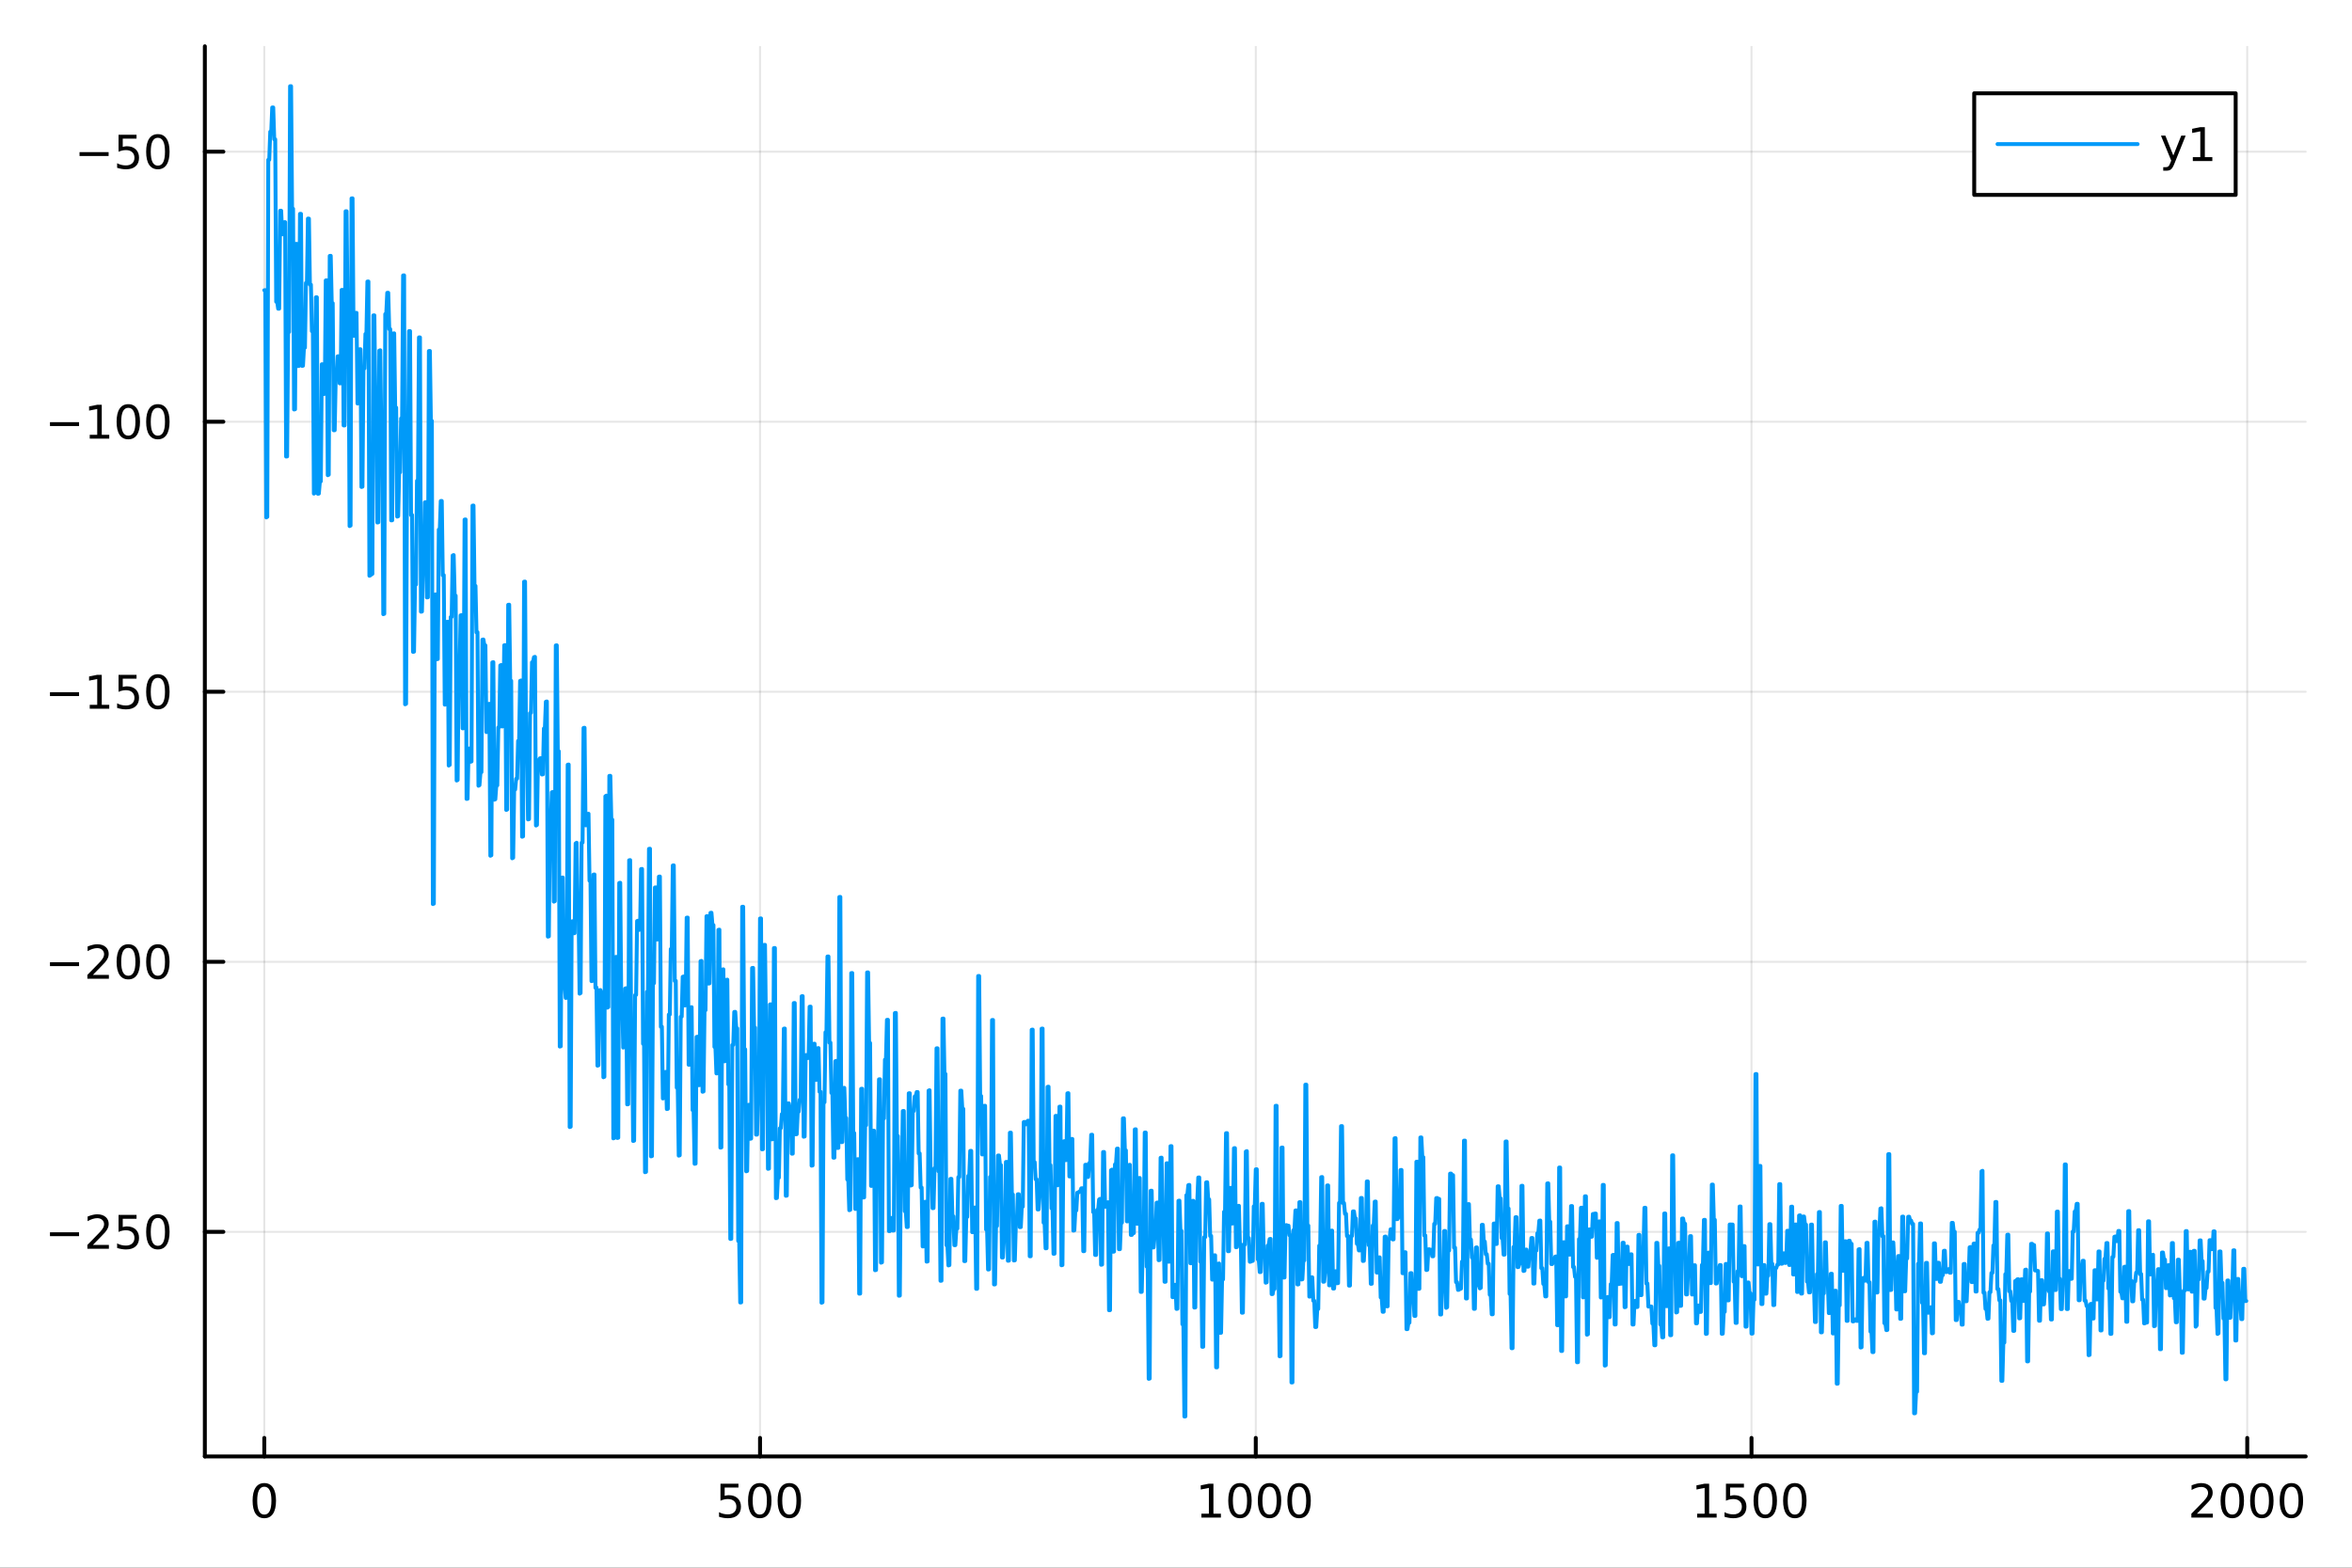 <?xml version="1.0" encoding="utf-8"?>
<svg xmlns="http://www.w3.org/2000/svg" xmlns:xlink="http://www.w3.org/1999/xlink" width="600" height="400" viewBox="0 0 2400 1600">
<rect x="0" y="0" width="2400" height="1600" fill="#333333" stroke="none"/>
<defs>
  <clipPath id="clip350">
    <rect x="0" y="0" width="2400" height="1600"/>
  </clipPath>
</defs>
<path clip-path="url(#clip350)" d="M0 1600 L2400 1600 L2400 0 L0 0  Z" fill="#ffffff" fill-rule="evenodd" fill-opacity="1"/>
<defs>
  <clipPath id="clip351">
    <rect x="480" y="0" width="1681" height="1600"/>
  </clipPath>
</defs>
<path clip-path="url(#clip350)" d="M209.029 1486.45 L2352.76 1486.45 L2352.76 47.244 L209.029 47.244  Z" fill="#ffffff" fill-rule="evenodd" fill-opacity="1"/>
<defs>
  <clipPath id="clip352">
    <rect x="209" y="47" width="2145" height="1440"/>
  </clipPath>
</defs>
<polyline clip-path="url(#clip352)" style="stroke:#000000; stroke-linecap:round; stroke-linejoin:round; stroke-width:2; stroke-opacity:0.1; fill:none" points="269.7,1486.45 269.7,47.244 "/>
<polyline clip-path="url(#clip352)" style="stroke:#000000; stroke-linecap:round; stroke-linejoin:round; stroke-width:2; stroke-opacity:0.1; fill:none" points="775.549,1486.45 775.549,47.244 "/>
<polyline clip-path="url(#clip352)" style="stroke:#000000; stroke-linecap:round; stroke-linejoin:round; stroke-width:2; stroke-opacity:0.1; fill:none" points="1281.4,1486.45 1281.4,47.244 "/>
<polyline clip-path="url(#clip352)" style="stroke:#000000; stroke-linecap:round; stroke-linejoin:round; stroke-width:2; stroke-opacity:0.1; fill:none" points="1787.25,1486.45 1787.25,47.244 "/>
<polyline clip-path="url(#clip352)" style="stroke:#000000; stroke-linecap:round; stroke-linejoin:round; stroke-width:2; stroke-opacity:0.1; fill:none" points="2293.1,1486.45 2293.1,47.244 "/>
<polyline clip-path="url(#clip350)" style="stroke:#000000; stroke-linecap:round; stroke-linejoin:round; stroke-width:4; stroke-opacity:1; fill:none" points="209.029,1486.45 2352.76,1486.45 "/>
<polyline clip-path="url(#clip350)" style="stroke:#000000; stroke-linecap:round; stroke-linejoin:round; stroke-width:4; stroke-opacity:1; fill:none" points="269.7,1486.45 269.7,1467.55 "/>
<polyline clip-path="url(#clip350)" style="stroke:#000000; stroke-linecap:round; stroke-linejoin:round; stroke-width:4; stroke-opacity:1; fill:none" points="775.549,1486.45 775.549,1467.55 "/>
<polyline clip-path="url(#clip350)" style="stroke:#000000; stroke-linecap:round; stroke-linejoin:round; stroke-width:4; stroke-opacity:1; fill:none" points="1281.4,1486.45 1281.4,1467.55 "/>
<polyline clip-path="url(#clip350)" style="stroke:#000000; stroke-linecap:round; stroke-linejoin:round; stroke-width:4; stroke-opacity:1; fill:none" points="1787.25,1486.45 1787.25,1467.55 "/>
<polyline clip-path="url(#clip350)" style="stroke:#000000; stroke-linecap:round; stroke-linejoin:round; stroke-width:4; stroke-opacity:1; fill:none" points="2293.1,1486.45 2293.1,1467.55 "/>
<path clip-path="url(#clip350)" d="M269.7 1517.37 Q266.089 1517.37 264.26 1520.93 Q262.455 1524.47 262.455 1531.6 Q262.455 1538.71 264.26 1542.27 Q266.089 1545.82 269.7 1545.82 Q273.334 1545.82 275.14 1542.27 Q276.969 1538.71 276.969 1531.6 Q276.969 1524.47 275.14 1520.93 Q273.334 1517.37 269.7 1517.37 M269.7 1513.66 Q275.51 1513.66 278.566 1518.27 Q281.644 1522.85 281.644 1531.6 Q281.644 1540.33 278.566 1544.94 Q275.51 1549.52 269.7 1549.52 Q263.89 1549.52 260.811 1544.94 Q257.756 1540.33 257.756 1531.6 Q257.756 1522.85 260.811 1518.27 Q263.89 1513.66 269.7 1513.66 Z" fill="#000000" fill-rule="nonzero" fill-opacity="1" /><path clip-path="url(#clip350)" d="M735.167 1514.29 L753.524 1514.29 L753.524 1518.22 L739.45 1518.22 L739.45 1526.7 Q740.468 1526.35 741.487 1526.19 Q742.505 1526 743.524 1526 Q749.311 1526 752.69 1529.17 Q756.07 1532.34 756.07 1537.76 Q756.07 1543.34 752.598 1546.44 Q749.126 1549.52 742.806 1549.52 Q740.63 1549.52 738.362 1549.15 Q736.116 1548.78 733.709 1548.04 L733.709 1543.34 Q735.792 1544.47 738.015 1545.03 Q740.237 1545.58 742.714 1545.58 Q746.718 1545.58 749.056 1543.48 Q751.394 1541.37 751.394 1537.76 Q751.394 1534.15 749.056 1532.04 Q746.718 1529.94 742.714 1529.94 Q740.839 1529.94 738.964 1530.35 Q737.112 1530.77 735.167 1531.65 L735.167 1514.29 Z" fill="#000000" fill-rule="nonzero" fill-opacity="1" /><path clip-path="url(#clip350)" d="M775.283 1517.37 Q771.672 1517.37 769.843 1520.93 Q768.038 1524.47 768.038 1531.6 Q768.038 1538.71 769.843 1542.27 Q771.672 1545.82 775.283 1545.82 Q778.917 1545.82 780.723 1542.27 Q782.551 1538.71 782.551 1531.6 Q782.551 1524.47 780.723 1520.93 Q778.917 1517.37 775.283 1517.37 M775.283 1513.66 Q781.093 1513.66 784.149 1518.27 Q787.227 1522.85 787.227 1531.6 Q787.227 1540.33 784.149 1544.94 Q781.093 1549.52 775.283 1549.52 Q769.473 1549.52 766.394 1544.94 Q763.338 1540.33 763.338 1531.6 Q763.338 1522.85 766.394 1518.27 Q769.473 1513.66 775.283 1513.66 Z" fill="#000000" fill-rule="nonzero" fill-opacity="1" /><path clip-path="url(#clip350)" d="M805.445 1517.37 Q801.834 1517.37 800.005 1520.93 Q798.199 1524.47 798.199 1531.6 Q798.199 1538.71 800.005 1542.27 Q801.834 1545.82 805.445 1545.82 Q809.079 1545.82 810.885 1542.27 Q812.713 1538.71 812.713 1531.6 Q812.713 1524.47 810.885 1520.93 Q809.079 1517.37 805.445 1517.37 M805.445 1513.66 Q811.255 1513.66 814.31 1518.27 Q817.389 1522.85 817.389 1531.6 Q817.389 1540.33 814.31 1544.94 Q811.255 1549.52 805.445 1549.52 Q799.635 1549.52 796.556 1544.94 Q793.5 1540.33 793.5 1531.6 Q793.5 1522.85 796.556 1518.27 Q799.635 1513.66 805.445 1513.66 Z" fill="#000000" fill-rule="nonzero" fill-opacity="1" /><path clip-path="url(#clip350)" d="M1225.92 1544.91 L1233.56 1544.91 L1233.56 1518.55 L1225.25 1520.21 L1225.25 1515.95 L1233.52 1514.29 L1238.19 1514.29 L1238.19 1544.91 L1245.83 1544.91 L1245.83 1548.85 L1225.92 1548.85 L1225.92 1544.91 Z" fill="#000000" fill-rule="nonzero" fill-opacity="1" /><path clip-path="url(#clip350)" d="M1265.28 1517.37 Q1261.66 1517.37 1259.84 1520.93 Q1258.03 1524.47 1258.03 1531.6 Q1258.03 1538.71 1259.84 1542.27 Q1261.66 1545.82 1265.28 1545.82 Q1268.91 1545.82 1270.72 1542.27 Q1272.54 1538.71 1272.54 1531.6 Q1272.54 1524.47 1270.72 1520.93 Q1268.91 1517.37 1265.28 1517.37 M1265.28 1513.66 Q1271.09 1513.66 1274.14 1518.27 Q1277.22 1522.85 1277.22 1531.6 Q1277.22 1540.33 1274.14 1544.94 Q1271.09 1549.52 1265.28 1549.52 Q1259.47 1549.52 1256.39 1544.94 Q1253.33 1540.33 1253.33 1531.6 Q1253.33 1522.85 1256.39 1518.27 Q1259.47 1513.66 1265.28 1513.66 Z" fill="#000000" fill-rule="nonzero" fill-opacity="1" /><path clip-path="url(#clip350)" d="M1295.44 1517.37 Q1291.83 1517.37 1290 1520.93 Q1288.19 1524.47 1288.19 1531.6 Q1288.19 1538.71 1290 1542.27 Q1291.83 1545.82 1295.44 1545.82 Q1299.07 1545.82 1300.88 1542.27 Q1302.71 1538.71 1302.71 1531.6 Q1302.71 1524.47 1300.88 1520.93 Q1299.07 1517.37 1295.44 1517.37 M1295.44 1513.66 Q1301.25 1513.66 1304.3 1518.27 Q1307.38 1522.85 1307.38 1531.6 Q1307.38 1540.33 1304.3 1544.94 Q1301.25 1549.52 1295.44 1549.52 Q1289.63 1549.52 1286.55 1544.94 Q1283.49 1540.33 1283.49 1531.6 Q1283.49 1522.85 1286.55 1518.27 Q1289.63 1513.66 1295.44 1513.66 Z" fill="#000000" fill-rule="nonzero" fill-opacity="1" /><path clip-path="url(#clip350)" d="M1325.6 1517.37 Q1321.99 1517.37 1320.16 1520.93 Q1318.35 1524.47 1318.35 1531.6 Q1318.35 1538.71 1320.16 1542.27 Q1321.99 1545.82 1325.6 1545.82 Q1329.23 1545.82 1331.04 1542.27 Q1332.87 1538.71 1332.87 1531.6 Q1332.87 1524.47 1331.04 1520.93 Q1329.23 1517.37 1325.6 1517.37 M1325.6 1513.66 Q1331.41 1513.66 1334.46 1518.27 Q1337.54 1522.85 1337.54 1531.6 Q1337.54 1540.33 1334.46 1544.94 Q1331.41 1549.52 1325.6 1549.52 Q1319.79 1549.52 1316.71 1544.94 Q1313.65 1540.33 1313.65 1531.6 Q1313.65 1522.85 1316.71 1518.27 Q1319.79 1513.66 1325.6 1513.66 Z" fill="#000000" fill-rule="nonzero" fill-opacity="1" /><path clip-path="url(#clip350)" d="M1731.77 1544.91 L1739.41 1544.91 L1739.41 1518.55 L1731.1 1520.21 L1731.1 1515.95 L1739.37 1514.29 L1744.04 1514.29 L1744.04 1544.91 L1751.68 1544.91 L1751.68 1548.85 L1731.77 1548.85 L1731.77 1544.91 Z" fill="#000000" fill-rule="nonzero" fill-opacity="1" /><path clip-path="url(#clip350)" d="M1761.17 1514.29 L1779.53 1514.29 L1779.53 1518.22 L1765.45 1518.22 L1765.45 1526.7 Q1766.47 1526.35 1767.49 1526.19 Q1768.51 1526 1769.53 1526 Q1775.31 1526 1778.69 1529.17 Q1782.07 1532.34 1782.07 1537.76 Q1782.07 1543.34 1778.6 1546.44 Q1775.13 1549.52 1768.81 1549.52 Q1766.63 1549.52 1764.37 1549.15 Q1762.12 1548.78 1759.71 1548.04 L1759.71 1543.34 Q1761.8 1544.47 1764.02 1545.03 Q1766.24 1545.58 1768.72 1545.58 Q1772.72 1545.58 1775.06 1543.48 Q1777.4 1541.37 1777.4 1537.76 Q1777.4 1534.15 1775.06 1532.04 Q1772.72 1529.94 1768.72 1529.94 Q1766.84 1529.94 1764.97 1530.35 Q1763.12 1530.77 1761.17 1531.65 L1761.17 1514.29 Z" fill="#000000" fill-rule="nonzero" fill-opacity="1" /><path clip-path="url(#clip350)" d="M1801.29 1517.37 Q1797.68 1517.37 1795.85 1520.93 Q1794.04 1524.47 1794.04 1531.6 Q1794.04 1538.71 1795.85 1542.27 Q1797.68 1545.82 1801.29 1545.82 Q1804.92 1545.82 1806.73 1542.27 Q1808.55 1538.71 1808.55 1531.6 Q1808.55 1524.47 1806.73 1520.93 Q1804.92 1517.37 1801.29 1517.37 M1801.29 1513.66 Q1807.1 1513.66 1810.15 1518.27 Q1813.23 1522.85 1813.23 1531.6 Q1813.23 1540.33 1810.15 1544.94 Q1807.1 1549.52 1801.29 1549.52 Q1795.48 1549.52 1792.4 1544.94 Q1789.34 1540.33 1789.34 1531.6 Q1789.34 1522.85 1792.4 1518.27 Q1795.48 1513.66 1801.29 1513.66 Z" fill="#000000" fill-rule="nonzero" fill-opacity="1" /><path clip-path="url(#clip350)" d="M1831.45 1517.37 Q1827.84 1517.37 1826.01 1520.93 Q1824.2 1524.47 1824.2 1531.6 Q1824.2 1538.71 1826.01 1542.27 Q1827.84 1545.82 1831.45 1545.82 Q1835.08 1545.82 1836.89 1542.27 Q1838.72 1538.71 1838.72 1531.6 Q1838.72 1524.47 1836.89 1520.93 Q1835.08 1517.37 1831.45 1517.37 M1831.45 1513.66 Q1837.26 1513.66 1840.31 1518.27 Q1843.39 1522.85 1843.39 1531.6 Q1843.39 1540.33 1840.31 1544.94 Q1837.26 1549.52 1831.45 1549.52 Q1825.64 1549.52 1822.56 1544.94 Q1819.5 1540.33 1819.5 1531.6 Q1819.5 1522.85 1822.56 1518.27 Q1825.64 1513.66 1831.45 1513.66 Z" fill="#000000" fill-rule="nonzero" fill-opacity="1" /><path clip-path="url(#clip350)" d="M2241.71 1544.91 L2258.03 1544.91 L2258.03 1548.85 L2236.08 1548.85 L2236.08 1544.91 Q2238.74 1542.16 2243.33 1537.53 Q2247.93 1532.88 2249.11 1531.53 Q2251.36 1529.01 2252.24 1527.27 Q2253.14 1525.51 2253.14 1523.82 Q2253.14 1521.07 2251.2 1519.33 Q2249.28 1517.6 2246.18 1517.6 Q2243.98 1517.6 2241.52 1518.36 Q2239.09 1519.13 2236.31 1520.68 L2236.31 1515.95 Q2239.14 1514.82 2241.59 1514.24 Q2244.05 1513.66 2246.08 1513.66 Q2251.45 1513.66 2254.65 1516.35 Q2257.84 1519.03 2257.84 1523.52 Q2257.84 1525.65 2257.03 1527.57 Q2256.24 1529.47 2254.14 1532.07 Q2253.56 1532.74 2250.46 1535.95 Q2247.36 1539.15 2241.71 1544.91 Z" fill="#000000" fill-rule="nonzero" fill-opacity="1" /><path clip-path="url(#clip350)" d="M2277.84 1517.37 Q2274.23 1517.37 2272.4 1520.93 Q2270.6 1524.47 2270.6 1531.6 Q2270.6 1538.71 2272.4 1542.27 Q2274.23 1545.82 2277.84 1545.82 Q2281.48 1545.82 2283.28 1542.27 Q2285.11 1538.71 2285.11 1531.6 Q2285.11 1524.47 2283.28 1520.93 Q2281.48 1517.37 2277.84 1517.37 M2277.84 1513.66 Q2283.65 1513.66 2286.71 1518.27 Q2289.79 1522.85 2289.79 1531.6 Q2289.79 1540.33 2286.71 1544.94 Q2283.65 1549.52 2277.84 1549.52 Q2272.03 1549.52 2268.95 1544.94 Q2265.9 1540.33 2265.9 1531.6 Q2265.9 1522.85 2268.95 1518.27 Q2272.03 1513.66 2277.84 1513.66 Z" fill="#000000" fill-rule="nonzero" fill-opacity="1" /><path clip-path="url(#clip350)" d="M2308 1517.37 Q2304.39 1517.37 2302.56 1520.93 Q2300.76 1524.47 2300.76 1531.6 Q2300.76 1538.71 2302.56 1542.27 Q2304.39 1545.82 2308 1545.82 Q2311.64 1545.82 2313.44 1542.27 Q2315.27 1538.71 2315.27 1531.6 Q2315.27 1524.47 2313.44 1520.93 Q2311.64 1517.37 2308 1517.37 M2308 1513.66 Q2313.81 1513.66 2316.87 1518.27 Q2319.95 1522.85 2319.95 1531.6 Q2319.95 1540.33 2316.87 1544.94 Q2313.81 1549.52 2308 1549.52 Q2302.19 1549.52 2299.11 1544.94 Q2296.06 1540.33 2296.06 1531.6 Q2296.06 1522.85 2299.11 1518.27 Q2302.19 1513.66 2308 1513.66 Z" fill="#000000" fill-rule="nonzero" fill-opacity="1" /><path clip-path="url(#clip350)" d="M2338.17 1517.37 Q2334.55 1517.37 2332.73 1520.93 Q2330.92 1524.47 2330.92 1531.6 Q2330.92 1538.71 2332.73 1542.27 Q2334.55 1545.82 2338.17 1545.82 Q2341.8 1545.82 2343.61 1542.27 Q2345.43 1538.71 2345.43 1531.6 Q2345.43 1524.47 2343.61 1520.93 Q2341.8 1517.37 2338.17 1517.37 M2338.17 1513.66 Q2343.98 1513.66 2347.03 1518.27 Q2350.11 1522.85 2350.11 1531.6 Q2350.11 1540.33 2347.03 1544.94 Q2343.98 1549.52 2338.17 1549.52 Q2332.36 1549.52 2329.28 1544.94 Q2326.22 1540.33 2326.22 1531.6 Q2326.22 1522.85 2329.28 1518.27 Q2332.36 1513.66 2338.17 1513.66 Z" fill="#000000" fill-rule="nonzero" fill-opacity="1" /><polyline clip-path="url(#clip352)" style="stroke:#000000; stroke-linecap:round; stroke-linejoin:round; stroke-width:2; stroke-opacity:0.1; fill:none" points="209.029,1257.24 2352.76,1257.24 "/>
<polyline clip-path="url(#clip352)" style="stroke:#000000; stroke-linecap:round; stroke-linejoin:round; stroke-width:2; stroke-opacity:0.1; fill:none" points="209.029,981.634 2352.76,981.634 "/>
<polyline clip-path="url(#clip352)" style="stroke:#000000; stroke-linecap:round; stroke-linejoin:round; stroke-width:2; stroke-opacity:0.1; fill:none" points="209.029,706.029 2352.76,706.029 "/>
<polyline clip-path="url(#clip352)" style="stroke:#000000; stroke-linecap:round; stroke-linejoin:round; stroke-width:2; stroke-opacity:0.1; fill:none" points="209.029,430.424 2352.76,430.424 "/>
<polyline clip-path="url(#clip352)" style="stroke:#000000; stroke-linecap:round; stroke-linejoin:round; stroke-width:2; stroke-opacity:0.1; fill:none" points="209.029,154.818 2352.76,154.818 "/>
<polyline clip-path="url(#clip350)" style="stroke:#000000; stroke-linecap:round; stroke-linejoin:round; stroke-width:4; stroke-opacity:1; fill:none" points="209.029,1486.45 209.029,47.244 "/>
<polyline clip-path="url(#clip350)" style="stroke:#000000; stroke-linecap:round; stroke-linejoin:round; stroke-width:4; stroke-opacity:1; fill:none" points="209.029,1257.24 227.926,1257.24 "/>
<polyline clip-path="url(#clip350)" style="stroke:#000000; stroke-linecap:round; stroke-linejoin:round; stroke-width:4; stroke-opacity:1; fill:none" points="209.029,981.634 227.926,981.634 "/>
<polyline clip-path="url(#clip350)" style="stroke:#000000; stroke-linecap:round; stroke-linejoin:round; stroke-width:4; stroke-opacity:1; fill:none" points="209.029,706.029 227.926,706.029 "/>
<polyline clip-path="url(#clip350)" style="stroke:#000000; stroke-linecap:round; stroke-linejoin:round; stroke-width:4; stroke-opacity:1; fill:none" points="209.029,430.424 227.926,430.424 "/>
<polyline clip-path="url(#clip350)" style="stroke:#000000; stroke-linecap:round; stroke-linejoin:round; stroke-width:4; stroke-opacity:1; fill:none" points="209.029,154.818 227.926,154.818 "/>
<path clip-path="url(#clip350)" d="M50.992 1257.69 L80.668 1257.69 L80.668 1261.63 L50.992 1261.63 L50.992 1257.69 Z" fill="#000000" fill-rule="nonzero" fill-opacity="1" /><path clip-path="url(#clip350)" d="M94.788 1270.58 L111.108 1270.58 L111.108 1274.52 L89.163 1274.52 L89.163 1270.58 Q91.825 1267.83 96.409 1263.2 Q101.015 1258.55 102.196 1257.2 Q104.441 1254.68 105.321 1252.95 Q106.223 1251.19 106.223 1249.5 Q106.223 1246.74 104.279 1245.01 Q102.358 1243.27 99.256 1243.27 Q97.057 1243.27 94.603 1244.03 Q92.172 1244.8 89.395 1246.35 L89.395 1241.63 Q92.219 1240.49 94.672 1239.91 Q97.126 1239.33 99.163 1239.33 Q104.534 1239.33 107.728 1242.02 Q110.922 1244.7 110.922 1249.2 Q110.922 1251.33 110.112 1253.25 Q109.325 1255.14 107.219 1257.74 Q106.64 1258.41 103.538 1261.63 Q100.436 1264.82 94.788 1270.58 Z" fill="#000000" fill-rule="nonzero" fill-opacity="1" /><path clip-path="url(#clip350)" d="M120.969 1239.96 L139.325 1239.96 L139.325 1243.89 L125.251 1243.89 L125.251 1252.37 Q126.27 1252.02 127.288 1251.86 Q128.307 1251.67 129.325 1251.67 Q135.112 1251.67 138.492 1254.84 Q141.871 1258.02 141.871 1263.43 Q141.871 1269.01 138.399 1272.11 Q134.927 1275.19 128.607 1275.19 Q126.432 1275.19 124.163 1274.82 Q121.918 1274.45 119.51 1273.71 L119.51 1269.01 Q121.594 1270.14 123.816 1270.7 Q126.038 1271.26 128.515 1271.26 Q132.519 1271.26 134.857 1269.15 Q137.195 1267.04 137.195 1263.43 Q137.195 1259.82 134.857 1257.71 Q132.519 1255.61 128.515 1255.61 Q126.64 1255.61 124.765 1256.02 Q122.913 1256.44 120.969 1257.32 L120.969 1239.96 Z" fill="#000000" fill-rule="nonzero" fill-opacity="1" /><path clip-path="url(#clip350)" d="M161.084 1243.04 Q157.473 1243.04 155.644 1246.6 Q153.839 1250.14 153.839 1257.27 Q153.839 1264.38 155.644 1267.95 Q157.473 1271.49 161.084 1271.49 Q164.718 1271.49 166.524 1267.95 Q168.353 1264.38 168.353 1257.27 Q168.353 1250.14 166.524 1246.6 Q164.718 1243.04 161.084 1243.04 M161.084 1239.33 Q166.894 1239.33 169.95 1243.94 Q173.029 1248.52 173.029 1257.27 Q173.029 1266 169.95 1270.61 Q166.894 1275.19 161.084 1275.19 Q155.274 1275.19 152.195 1270.61 Q149.14 1266 149.14 1257.27 Q149.14 1248.52 152.195 1243.94 Q155.274 1239.33 161.084 1239.33 Z" fill="#000000" fill-rule="nonzero" fill-opacity="1" /><path clip-path="url(#clip350)" d="M50.992 982.086 L80.668 982.086 L80.668 986.021 L50.992 986.021 L50.992 982.086 Z" fill="#000000" fill-rule="nonzero" fill-opacity="1" /><path clip-path="url(#clip350)" d="M94.788 994.979 L111.108 994.979 L111.108 998.914 L89.163 998.914 L89.163 994.979 Q91.825 992.224 96.409 987.595 Q101.015 982.942 102.196 981.599 Q104.441 979.076 105.321 977.34 Q106.223 975.581 106.223 973.891 Q106.223 971.137 104.279 969.4 Q102.358 967.664 99.256 967.664 Q97.057 967.664 94.603 968.428 Q92.172 969.192 89.395 970.743 L89.395 966.021 Q92.219 964.887 94.672 964.308 Q97.126 963.729 99.163 963.729 Q104.534 963.729 107.728 966.414 Q110.922 969.1 110.922 973.59 Q110.922 975.72 110.112 977.641 Q109.325 979.539 107.219 982.132 Q106.64 982.803 103.538 986.021 Q100.436 989.215 94.788 994.979 Z" fill="#000000" fill-rule="nonzero" fill-opacity="1" /><path clip-path="url(#clip350)" d="M130.922 967.433 Q127.311 967.433 125.482 970.998 Q123.677 974.539 123.677 981.669 Q123.677 988.775 125.482 992.34 Q127.311 995.882 130.922 995.882 Q134.556 995.882 136.362 992.34 Q138.191 988.775 138.191 981.669 Q138.191 974.539 136.362 970.998 Q134.556 967.433 130.922 967.433 M130.922 963.729 Q136.732 963.729 139.788 968.336 Q142.867 972.919 142.867 981.669 Q142.867 990.396 139.788 995.002 Q136.732 999.586 130.922 999.586 Q125.112 999.586 122.033 995.002 Q118.978 990.396 118.978 981.669 Q118.978 972.919 122.033 968.336 Q125.112 963.729 130.922 963.729 Z" fill="#000000" fill-rule="nonzero" fill-opacity="1" /><path clip-path="url(#clip350)" d="M161.084 967.433 Q157.473 967.433 155.644 970.998 Q153.839 974.539 153.839 981.669 Q153.839 988.775 155.644 992.34 Q157.473 995.882 161.084 995.882 Q164.718 995.882 166.524 992.34 Q168.353 988.775 168.353 981.669 Q168.353 974.539 166.524 970.998 Q164.718 967.433 161.084 967.433 M161.084 963.729 Q166.894 963.729 169.95 968.336 Q173.029 972.919 173.029 981.669 Q173.029 990.396 169.95 995.002 Q166.894 999.586 161.084 999.586 Q155.274 999.586 152.195 995.002 Q149.14 990.396 149.14 981.669 Q149.14 972.919 152.195 968.336 Q155.274 963.729 161.084 963.729 Z" fill="#000000" fill-rule="nonzero" fill-opacity="1" /><path clip-path="url(#clip350)" d="M50.992 706.48 L80.668 706.48 L80.668 710.415 L50.992 710.415 L50.992 706.48 Z" fill="#000000" fill-rule="nonzero" fill-opacity="1" /><path clip-path="url(#clip350)" d="M91.571 719.374 L99.21 719.374 L99.21 693.008 L90.899 694.675 L90.899 690.416 L99.163 688.749 L103.839 688.749 L103.839 719.374 L111.478 719.374 L111.478 723.309 L91.571 723.309 L91.571 719.374 Z" fill="#000000" fill-rule="nonzero" fill-opacity="1" /><path clip-path="url(#clip350)" d="M120.969 688.749 L139.325 688.749 L139.325 692.684 L125.251 692.684 L125.251 701.156 Q126.27 700.809 127.288 700.647 Q128.307 700.462 129.325 700.462 Q135.112 700.462 138.492 703.633 Q141.871 706.804 141.871 712.221 Q141.871 717.8 138.399 720.901 Q134.927 723.98 128.607 723.98 Q126.432 723.98 124.163 723.61 Q121.918 723.239 119.51 722.499 L119.51 717.8 Q121.594 718.934 123.816 719.489 Q126.038 720.045 128.515 720.045 Q132.519 720.045 134.857 717.939 Q137.195 715.832 137.195 712.221 Q137.195 708.61 134.857 706.503 Q132.519 704.397 128.515 704.397 Q126.64 704.397 124.765 704.814 Q122.913 705.23 120.969 706.11 L120.969 688.749 Z" fill="#000000" fill-rule="nonzero" fill-opacity="1" /><path clip-path="url(#clip350)" d="M161.084 691.828 Q157.473 691.828 155.644 695.392 Q153.839 698.934 153.839 706.064 Q153.839 713.17 155.644 716.735 Q157.473 720.276 161.084 720.276 Q164.718 720.276 166.524 716.735 Q168.353 713.17 168.353 706.064 Q168.353 698.934 166.524 695.392 Q164.718 691.828 161.084 691.828 M161.084 688.124 Q166.894 688.124 169.95 692.73 Q173.029 697.314 173.029 706.064 Q173.029 714.79 169.95 719.397 Q166.894 723.98 161.084 723.98 Q155.274 723.98 152.195 719.397 Q149.14 714.79 149.14 706.064 Q149.14 697.314 152.195 692.73 Q155.274 688.124 161.084 688.124 Z" fill="#000000" fill-rule="nonzero" fill-opacity="1" /><path clip-path="url(#clip350)" d="M50.992 430.875 L80.668 430.875 L80.668 434.81 L50.992 434.81 L50.992 430.875 Z" fill="#000000" fill-rule="nonzero" fill-opacity="1" /><path clip-path="url(#clip350)" d="M91.571 443.768 L99.21 443.768 L99.21 417.403 L90.899 419.069 L90.899 414.81 L99.163 413.144 L103.839 413.144 L103.839 443.768 L111.478 443.768 L111.478 447.704 L91.571 447.704 L91.571 443.768 Z" fill="#000000" fill-rule="nonzero" fill-opacity="1" /><path clip-path="url(#clip350)" d="M130.922 416.222 Q127.311 416.222 125.482 419.787 Q123.677 423.329 123.677 430.458 Q123.677 437.565 125.482 441.13 Q127.311 444.671 130.922 444.671 Q134.556 444.671 136.362 441.13 Q138.191 437.565 138.191 430.458 Q138.191 423.329 136.362 419.787 Q134.556 416.222 130.922 416.222 M130.922 412.519 Q136.732 412.519 139.788 417.125 Q142.867 421.708 142.867 430.458 Q142.867 439.185 139.788 443.792 Q136.732 448.375 130.922 448.375 Q125.112 448.375 122.033 443.792 Q118.978 439.185 118.978 430.458 Q118.978 421.708 122.033 417.125 Q125.112 412.519 130.922 412.519 Z" fill="#000000" fill-rule="nonzero" fill-opacity="1" /><path clip-path="url(#clip350)" d="M161.084 416.222 Q157.473 416.222 155.644 419.787 Q153.839 423.329 153.839 430.458 Q153.839 437.565 155.644 441.13 Q157.473 444.671 161.084 444.671 Q164.718 444.671 166.524 441.13 Q168.353 437.565 168.353 430.458 Q168.353 423.329 166.524 419.787 Q164.718 416.222 161.084 416.222 M161.084 412.519 Q166.894 412.519 169.95 417.125 Q173.029 421.708 173.029 430.458 Q173.029 439.185 169.95 443.792 Q166.894 448.375 161.084 448.375 Q155.274 448.375 152.195 443.792 Q149.14 439.185 149.14 430.458 Q149.14 421.708 152.195 417.125 Q155.274 412.519 161.084 412.519 Z" fill="#000000" fill-rule="nonzero" fill-opacity="1" /><path clip-path="url(#clip350)" d="M81.154 155.27 L110.83 155.27 L110.83 159.205 L81.154 159.205 L81.154 155.27 Z" fill="#000000" fill-rule="nonzero" fill-opacity="1" /><path clip-path="url(#clip350)" d="M120.969 137.538 L139.325 137.538 L139.325 141.473 L125.251 141.473 L125.251 149.946 Q126.27 149.598 127.288 149.436 Q128.307 149.251 129.325 149.251 Q135.112 149.251 138.492 152.422 Q141.871 155.594 141.871 161.01 Q141.871 166.589 138.399 169.691 Q134.927 172.77 128.607 172.77 Q126.432 172.77 124.163 172.399 Q121.918 172.029 119.51 171.288 L119.51 166.589 Q121.594 167.723 123.816 168.279 Q126.038 168.834 128.515 168.834 Q132.519 168.834 134.857 166.728 Q137.195 164.621 137.195 161.01 Q137.195 157.399 134.857 155.293 Q132.519 153.186 128.515 153.186 Q126.64 153.186 124.765 153.603 Q122.913 154.02 120.969 154.899 L120.969 137.538 Z" fill="#000000" fill-rule="nonzero" fill-opacity="1" /><path clip-path="url(#clip350)" d="M161.084 140.617 Q157.473 140.617 155.644 144.182 Q153.839 147.723 153.839 154.853 Q153.839 161.959 155.644 165.524 Q157.473 169.066 161.084 169.066 Q164.718 169.066 166.524 165.524 Q168.353 161.959 168.353 154.853 Q168.353 147.723 166.524 144.182 Q164.718 140.617 161.084 140.617 M161.084 136.913 Q166.894 136.913 169.95 141.52 Q173.029 146.103 173.029 154.853 Q173.029 163.58 169.95 168.186 Q166.894 172.77 161.084 172.77 Q155.274 172.77 152.195 168.186 Q149.14 163.58 149.14 154.853 Q149.14 146.103 152.195 141.52 Q155.274 136.913 161.084 136.913 Z" fill="#000000" fill-rule="nonzero" fill-opacity="1" /><polyline clip-path="url(#clip352)" style="stroke:#009af9; stroke-linecap:round; stroke-linejoin:round; stroke-width:4; stroke-opacity:1; fill:none" points="269.7,296.246 270.712,296.149 271.723,528.092 272.735,527.459 273.747,163.06 274.759,163.051 275.77,134.4 276.782,134.404 277.794,109.731 278.805,109.701 279.817,142.154 280.829,142.155 281.84,307.956 282.852,307.841 283.864,315.074 284.876,315.049 285.887,215.102 286.899,215.073 287.911,239.111 288.922,239.057 289.934,226.801 290.946,226.716 291.957,465.947 292.969,465.826 293.981,338.88 294.992,338.796 296.004,87.993 297.016,87.976 298.028,212.986 299.039,213.036 300.051,417.917 301.063,417.696 302.074,248.864 303.086,248.909 304.098,373.619 305.109,373.416 306.121,218.262 307.133,218.278 308.145,373.4 309.156,373.265 310.168,354.834 311.18,354.79 312.191,288.735 313.203,288.763 314.215,223.119 315.226,223.154 316.238,290.526 317.25,290.484 318.262,337.994 319.273,337.935 320.285,503.78 321.297,503.126 322.308,303.449 323.32,303.427 324.332,503.923 325.343,503.764 326.355,491.903 327.367,491.275 328.379,371.772 329.39,371.789 330.402,402.207 331.414,401.905 332.425,286.207 333.437,286.099 334.449,484.986 335.46,484.474 336.472,261.214 337.484,261.09 338.496,309.494 339.507,309.453 340.519,439.121 341.531,439.071 342.542,386.344 343.554,386.291 344.566,363.653 345.577,363.587 346.589,391.245 347.601,391.198 348.612,295.919 349.624,295.878 350.636,434.206 351.648,434.205 352.659,215.634 353.671,215.601 354.683,324.548 355.694,324.496 356.706,536.901 357.718,536.396 358.729,202.506 359.741,202.444 360.753,342.746 361.765,342.648 362.776,319.337 363.788,319.288 364.8,411.829 365.811,411.509 366.823,356.504 367.835,356.425 368.846,497 369.858,496.723 370.87,376.118 371.882,376.061 372.893,340.833 373.905,340.699 374.917,287.37 375.928,287.325 376.94,587.594 377.952,587.166 378.963,586.189 379.975,585.687 380.987,321.881 381.999,321.858 383.01,409.675 384.022,409.475 385.034,533.245 386.045,533.065 387.057,357.824 388.069,357.495 389.08,442.71 390.092,442.676 391.104,626.83 392.115,626.426 393.127,320.569 394.139,320.499 395.151,298.861 396.162,298.81 397.174,335.917 398.186,335.877 399.197,531.105 400.209,531.001 401.221,340.323 402.232,340.213 403.244,416.017 404.256,416 405.268,527.253 406.279,526.893 407.291,482.146 408.303,482.022 409.314,427.05 410.326,426.873 411.338,281.118 412.349,281.035 413.361,718.807 414.373,718.32 415.385,454.576 416.396,454.594 417.408,337.916 418.42,337.926 419.431,525.78 420.443,525.576 421.455,665.31 422.466,665.089 423.478,596.884 424.49,596.558 425.502,490.737 426.513,490.428 427.525,344.356 428.537,344.368 429.548,624.3 430.56,624.126 431.572,578.168 432.583,577.768 433.595,512.658 434.607,512.496 435.619,609.737 436.63,609.596 437.642,358.277 438.654,358.185 439.665,429.713 440.677,429.568 441.689,922.703 442.7,922.251 443.712,606.88 444.724,606.629 445.735,672.822 446.747,672.615 447.759,540.509 448.771,540.493 449.782,511.338 450.794,511.302 451.806,587.204 452.817,586.962 453.829,719.17 454.841,718.88 455.852,634.729 456.864,634.495 457.876,781.315 458.888,780.632 459.899,629.774 460.911,629.591 461.923,566.931 462.934,566.532 463.946,608.155 464.958,607.938 465.969,796.59 466.981,796.059 467.993,684.834 469.005,684.405 470.016,628.049 471.028,627.79 472.04,743.366 473.051,743.204 474.063,530.316 475.075,530.152 476.086,815.358 477.098,815.236 478.11,764.139 479.122,763.865 480.133,777.469 481.145,777.139 482.157,516.073 483.168,515.979 484.18,598.242 485.192,597.96 486.203,645.49 487.215,645.2 488.227,801.941 489.239,801.379 490.25,788.504 491.262,788.105 492.274,652.847 493.285,652.699 494.297,658.843 495.309,658.705 496.32,747.175 497.332,746.992 498.344,718.517 499.355,718.28 500.367,873.378 501.379,872.888 502.391,676.075 503.402,675.818 504.414,816.178 505.426,815.751 506.437,801.632 507.449,801.576 508.461,742.397 509.472,742.095 510.484,679.133 511.496,678.717 512.508,741.461 513.519,741.167 514.531,658.563 515.543,658.439 516.554,826.65 517.566,826.178 518.578,617.271 519.589,617.166 520.601,695.143 521.613,694.859 522.625,875.961 523.636,875.411 524.648,806.13 525.66,805.82 526.671,794.838 527.683,794.676 528.695,756.179 529.706,755.892 530.718,694.931 531.73,694.525 532.742,853.973 533.753,853.609 534.765,593.715 535.777,593.614 536.788,760.107 537.8,759.931 538.812,836.32 539.823,835.998 540.835,727.825 541.847,727.445 542.859,675.942 543.87,675.792 544.882,670.715 545.894,670.413 546.905,842.515 547.917,841.963 548.929,776.15 549.94,775.879 550.952,773.946 551.964,773.808 552.975,790.458 553.987,790.293 554.999,743.511 556.011,743.304 557.022,716.213 558.034,715.935 559.046,955.903 560.057,955.639 561.069,839.281 562.081,838.987 563.092,808.595 564.104,808.342 565.116,920.222 566.128,919.767 567.139,658.749 568.151,658.62 569.163,766.759 570.174,766.672 571.186,1068.11 572.198,1067.84 573.209,895.82 574.221,895.587 575.233,1006.51 576.245,1005.98 577.256,1018.48 578.268,1018.31 579.28,780.506 580.291,780.301 581.303,1150.26 582.315,1149.94 583.326,940.487 584.338,940.208 585.35,952.527 586.362,952.365 587.373,860.857 588.385,860.098 589.397,932.246 590.408,932.042 591.42,1014.14 592.432,1013.54 593.443,860.081 594.455,859.848 595.467,742.957 596.478,742.769 597.49,842.281 598.502,842.247 599.514,830.725 600.525,830.5 601.537,898.856 602.549,898.645 603.56,1001.34 604.572,1001.07 605.584,892.628 606.595,892.506 607.607,1008.14 608.619,1007.8 609.631,1087.63 610.642,1087.28 611.654,1010.63 612.666,1010.48 613.677,1013.97 614.689,1013.7 615.701,1099.45 616.712,1098.99 617.724,812.702 618.736,812.052 619.748,1028.41 620.759,1027.78 621.771,791.912 622.783,791.805 623.794,836.657 624.806,836.511 625.818,1161.81 626.829,1161.42 627.841,976.864 628.853,976.611 629.865,1161.41 630.876,1161.18 631.888,901.174 632.9,900.957 633.911,1019.79 634.923,1019.4 635.935,1069.16 636.946,1068.63 637.958,1008.92 638.97,1008.56 639.982,1127.13 640.993,1126.97 642.005,878.014 643.017,877.843 644.028,1060.55 645.04,1060.14 646.052,1164.51 647.063,1164.2 648.075,1015.57 649.087,1015.37 650.098,940.019 651.11,939.697 652.122,949.039 653.134,948.712 654.145,887.002 655.157,886.867 656.169,1065.3 657.18,1064.98 658.192,1196.37 659.204,1196.03 660.215,1012.19 661.227,1011.83 662.239,866.37 663.251,866.238 664.262,1180.17 665.274,1179.94 666.286,1003.51 667.297,1003.44 668.309,905.787 669.321,905.676 670.332,958.921 671.344,958.744 672.356,894.719 673.368,894.612 674.379,1048.01 675.391,1047.82 676.403,1121.11 677.414,1120.58 678.426,1094.22 679.438,1093.97 680.449,1131.91 681.461,1131.67 682.473,1035.49 683.485,1035.36 684.496,968.609 685.508,968.442 686.52,883.345 687.531,883.226 688.543,1001.24 689.555,1001.05 690.566,1110.12 691.578,1109.64 692.59,1179.46 693.602,1179.13 694.613,1037.73 695.625,1037.49 696.637,996.933 697.648,996.618 698.66,1026.22 699.672,1025.98 700.683,936.599 701.695,936.492 702.707,1086.69 703.718,1086.62 704.73,1028.12 705.742,1027.92 706.754,1133.01 707.765,1132.86 708.777,1187.8 709.789,1187.58 710.8,1058.28 711.812,1058.13 712.824,1107.54 713.835,1107.49 714.847,980.989 715.859,980.719 716.871,1114.24 717.882,1113.95 718.894,1031.3 719.906,1031.05 720.917,935.108 721.929,935.038 722.941,1003.83 723.952,1003.66 724.964,931.691 725.976,931.557 726.988,944.272 727.999,944.117 729.011,1068.49 730.023,1068.35 731.034,1095.55 732.046,1095.36 733.058,949.021 734.069,948.836 735.081,1171.24 736.093,1171.06 737.105,989.477 738.116,989.299 739.128,1083.16 740.14,1082.9 741.151,1000.04 742.163,999.852 743.175,1106.7 744.186,1106.45 745.198,1264.49 746.21,1264.36 747.222,1066.51 748.233,1066.42 749.245,1032.84 750.257,1032.72 751.268,1049.6 752.28,1049.55 753.292,1266.5 754.303,1266.38 755.315,1329.32 756.327,1329.19 757.338,925.479 758.35,925.441 759.362,1071.14 760.374,1070.96 761.385,1195.43 762.397,1195.13 763.409,1127.74 764.42,1127.53 765.432,1162.27 766.444,1162.05 767.455,987.968 768.467,987.832 769.479,1048.94 770.491,1048.8 771.502,1158.03 772.514,1157.98 773.526,1120.8 774.537,1120.57 775.549,937.442 776.561,937.359 777.572,1173.01 778.584,1172.85 779.596,964.429 780.608,964.333 781.619,1048.8 782.631,1048.69 783.643,1192.91 784.654,1192.71 785.666,1025.14 786.678,1025.02 787.689,1162.83 788.701,1162.61 789.713,967.635 790.725,967.556 791.736,1222.88 792.748,1222.67 793.76,1202.14 794.771,1201.99 795.783,1151.53 796.795,1151.33 797.806,1137.07 798.818,1136.9 799.83,1049.89 800.841,1049.74 801.853,1220.43 802.865,1220.25 803.877,1126.24 804.888,1126.1 805.9,1132.01 806.912,1131.92 807.923,1177.45 808.935,1177.4 809.947,1023.78 810.958,1023.67 811.97,1157.7 812.982,1157.55 813.994,1134.8 815.005,1134.57 816.017,1122.4 817.029,1122.18 818.04,1016.8 819.052,1016.69 820.064,1160.16 821.075,1159.89 822.087,1076.89 823.099,1076.79 824.111,1079.86 825.122,1079.7 826.134,1027.49 827.146,1027.37 828.157,1189.68 829.169,1189.46 830.181,1065.28 831.192,1065.21 832.204,1102.15 833.216,1102.05 834.228,1069.85 835.239,1069.69 836.251,1114.3 837.263,1114.19 838.274,1329.57 839.286,1329.18 840.298,1125.15 841.309,1124.98 842.321,1053.55 843.333,1053.43 844.345,976.244 845.356,976.179 846.368,1064.23 847.38,1064.08 848.391,1115.46 849.403,1115.34 850.415,1181.55 851.426,1181.49 852.438,1083 853.45,1082.76 854.461,1171.66 855.473,1171.52 856.485,915.475 857.497,915.425 858.508,1165.67 859.52,1165.58 860.532,1110.52 861.543,1110.26 862.555,1141.13 863.567,1141.1 864.578,1203.81 865.59,1203.7 866.602,1235.13 867.614,1234.77 868.625,993.167 869.637,993.091 870.649,1156.6 871.66,1156.46 872.672,1233.86 873.684,1233.75 874.695,1183.2 875.707,1183.08 876.719,1320.33 877.731,1320.25 878.742,1111.27 879.754,1111.2 880.766,1222.2 881.777,1222.07 882.789,1148.61 883.801,1148.44 884.812,992.492 885.824,992.421 886.836,1064.52 887.848,1064.45 888.859,1210.35 889.871,1210.23 890.883,1154.08 891.894,1154.01 892.906,1296.39 893.918,1296.17 894.929,1163.3 895.941,1163.22 896.953,1101.59 897.965,1101.52 898.976,1288.7 899.988,1288.32 901,1141.55 902.011,1141.49 903.023,1081.44 904.035,1081.28 905.046,1040.89 906.058,1040.83 907.07,1256.48 908.081,1256.41 909.093,1243.12 910.105,1243.04 911.117,1255.94 912.128,1255.79 913.14,1033.95 914.152,1033.77 915.163,1159.53 916.175,1159.45 917.187,1322.42 918.198,1322.31 919.21,1195.11 920.222,1195.05 921.234,1133.96 922.245,1133.86 923.257,1236.19 924.269,1236.12 925.28,1252.32 926.292,1252.29 927.304,1115.84 928.315,1115.75 929.327,1209.97 930.339,1209.61 931.351,1134.01 932.362,1133.93 933.374,1119.07 934.386,1118.96 935.397,1114.57 936.409,1114.55 937.421,1177.23 938.432,1177.17 939.444,1212.06 940.456,1212.01 941.468,1272.13 942.479,1272 943.491,1226.61 944.503,1226.56 945.514,1287.64 946.526,1287.47 947.538,1113.09 948.549,1112.72 949.561,1193.65 950.573,1193.56 951.585,1233.06 952.596,1232.96 953.608,1192.19 954.62,1192.11 955.631,1069.94 956.643,1069.89 957.655,1195.45 958.666,1195.41 959.678,1307.2 960.69,1307.09 961.701,1039.65 962.713,1039.53 963.725,1096.23 964.737,1096.05 965.748,1270.95 966.76,1270.74 967.772,1291.51 968.783,1291.21 969.795,1203.18 970.807,1203.12 971.818,1241.5 972.83,1241.35 973.842,1270.86 974.854,1270.81 975.865,1254.06 976.877,1253.91 977.889,1201.4 978.9,1201.3 979.912,1113.18 980.924,1113.14 981.935,1131.7 982.947,1131.67 983.959,1287.13 984.971,1287.06 985.982,1242.06 986.994,1241.97 988.006,1200.13 989.017,1200.06 990.029,1174.65 991.041,1174.59 992.052,1257.61 993.064,1257.52 994.076,1232.49 995.088,1232.43 996.099,1315.38 997.111,1315.34 998.123,996.159 999.134,996.101 1000.15,1118.72 1001.16,1118.6 1002.17,1178.22 1003.18,1178.12 1004.19,1128.65 1005.2,1128.56 1006.22,1254.89 1007.23,1254.75 1008.24,1295.66 1009.25,1295.53 1010.26,1201.19 1011.27,1200.83 1012.29,1041.07 1013.3,1041 1014.31,1310.91 1015.32,1310.83 1016.33,1251.28 1017.34,1251.26 1018.36,1179.35 1019.37,1179.31 1020.38,1189.17 1021.39,1189.12 1022.4,1283.47 1023.42,1283.41 1024.43,1265.15 1025.44,1265.03 1026.45,1185.9 1027.46,1185.82 1028.47,1286.74 1029.49,1286.63 1030.5,1156.08 1031.51,1156.01 1032.52,1219.17 1033.53,1219.1 1034.54,1286.46 1035.56,1286.31 1036.57,1248.79 1037.58,1248.72 1038.59,1218.9 1039.6,1218.84 1040.61,1252.44 1041.63,1252.37 1042.64,1231.61 1043.65,1231.56 1044.66,1145.19 1045.67,1145.08 1046.68,1147.51 1047.7,1147.32 1048.71,1143.87 1049.72,1143.8 1050.73,1282.14 1051.74,1282.12 1052.75,1050.96 1053.77,1050.84 1054.78,1186.18 1055.79,1186.12 1056.8,1203.61 1057.81,1203.54 1058.82,1234.39 1059.84,1234.33 1060.85,1220.54 1061.86,1220.45 1062.87,1049.87 1063.88,1049.79 1064.89,1247.86 1065.91,1247.82 1066.92,1274.08 1067.93,1273.94 1068.94,1109.25 1069.95,1109.09 1070.96,1189.26 1071.98,1189.19 1072.99,1233.25 1074,1233.18 1075.01,1279.63 1076.02,1279.52 1077.04,1138.92 1078.05,1138.84 1079.06,1209.72 1080.07,1209.31 1081.08,1129.5 1082.09,1129.42 1083.11,1291.36 1084.12,1291.09 1085.13,1165.04 1086.14,1164.69 1087.15,1184.04 1088.16,1183.96 1089.18,1115.87 1090.19,1115.72 1091.2,1200.71 1092.21,1200.67 1093.22,1162.46 1094.23,1162.41 1095.25,1255.97 1096.26,1255.75 1097.27,1235.5 1098.28,1235.44 1099.29,1217.25 1100.3,1217.21 1101.32,1216.16 1102.33,1216.08 1103.34,1212.86 1104.35,1212.72 1105.36,1276.97 1106.37,1276.89 1107.39,1188.82 1108.4,1188.71 1109.41,1201.25 1110.42,1201.21 1111.43,1187.07 1112.44,1187.02 1113.46,1158.21 1114.47,1158.13 1115.48,1237.09 1116.49,1236.74 1117.5,1280.84 1118.51,1280.81 1119.53,1234.81 1120.54,1234.62 1121.55,1224.22 1122.56,1223.52 1123.57,1290.84 1124.58,1290.64 1125.6,1175.8 1126.61,1175.75 1127.62,1231.6 1128.63,1231.54 1129.64,1227.17 1130.66,1227.01 1131.67,1337.24 1132.68,1337.17 1133.69,1194.35 1134.7,1193.72 1135.71,1277.52 1136.73,1277.4 1137.74,1188.37 1138.75,1188.28 1139.76,1172.35 1140.77,1172.3 1141.78,1274.96 1142.8,1274.89 1143.81,1247.97 1144.82,1247.85 1145.83,1141.42 1146.84,1141.35 1147.85,1174.23 1148.87,1174.07 1149.88,1246.55 1150.89,1246.43 1151.9,1189.03 1152.91,1188.8 1153.92,1260.38 1154.94,1260.34 1155.95,1258.59 1156.96,1258.48 1157.97,1152.7 1158.98,1152.55 1159.99,1248.95 1161.01,1248.92 1162.02,1202.34 1163.03,1202.24 1164.04,1318.56 1165.05,1318.47 1166.06,1273.79 1167.08,1273.72 1168.09,1155.92 1169.1,1155.87 1170.11,1292.74 1171.12,1292.69 1172.13,1407.23 1173.15,1406.97 1174.16,1215.29 1175.17,1215.25 1176.18,1273.23 1177.19,1273.13 1178.2,1260.94 1179.22,1260.9 1180.23,1227.51 1181.24,1227.31 1182.25,1286.14 1183.26,1285.99 1184.28,1181.66 1185.29,1181.5 1186.3,1250.3 1187.31,1250.07 1188.32,1308.2 1189.33,1308.17 1190.35,1187.29 1191.36,1187.21 1192.37,1287.72 1193.38,1287.66 1194.39,1169.79 1195.4,1169.76 1196.42,1323.93 1197.43,1323.89 1198.44,1311.34 1199.45,1311.27 1200.46,1335.85 1201.47,1335.73 1202.49,1225.56 1203.5,1225.4 1204.51,1256.23 1205.52,1256.14 1206.53,1351.54 1207.54,1351.07 1208.56,1445.72 1209.57,1445.62 1210.58,1219.83 1211.59,1219.47 1212.6,1209.55 1213.61,1209.32 1214.63,1289.28 1215.64,1289.22 1216.65,1225.72 1217.66,1225.55 1218.67,1334.5 1219.68,1334.41 1220.7,1226.67 1221.71,1226.62 1222.72,1201.81 1223.73,1201.73 1224.74,1287.64 1225.75,1287.39 1226.77,1374.58 1227.78,1374.49 1228.79,1262.72 1229.8,1262.59 1230.81,1206.72 1231.82,1206.61 1232.84,1224.18 1233.85,1224.1 1234.86,1261.48 1235.87,1261.4 1236.88,1306.01 1237.9,1305.93 1238.91,1281.2 1239.92,1281.17 1240.93,1395.52 1241.94,1395.49 1242.95,1289.78 1243.97,1289.51 1244.98,1360.32 1245.99,1360.25 1247,1306 1248.01,1305.77 1249.02,1236.79 1250.04,1236.59 1251.05,1156.56 1252.06,1156.51 1253.07,1277.01 1254.08,1276.93 1255.09,1212.36 1256.11,1212.33 1257.12,1248.82 1258.13,1248.62 1259.14,1171.91 1260.15,1171.79 1261.16,1272.96 1262.18,1272.75 1263.19,1230.89 1264.2,1230.66 1265.21,1270.14 1266.22,1270.01 1267.23,1339.75 1268.25,1339.72 1269.26,1270.25 1270.27,1270.2 1271.28,1175.28 1272.29,1174.86 1273.3,1263.71 1274.32,1263.56 1275.33,1287.79 1276.34,1287.61 1277.35,1287.01 1278.36,1286.85 1279.37,1231.22 1280.39,1230.97 1281.4,1193.47 1282.41,1193.35 1283.42,1285.29 1284.43,1285.18 1285.44,1298.29 1286.46,1298.22 1287.47,1228.66 1288.48,1228.64 1289.49,1279.25 1290.5,1279.23 1291.52,1309.14 1292.53,1308.77 1293.54,1271.33 1294.55,1271.31 1295.56,1264.61 1296.57,1264.43 1297.59,1320.8 1298.6,1320.7 1299.61,1315.64 1300.62,1315.5 1301.63,1128.64 1302.64,1128.56 1303.66,1299.46 1304.67,1299.4 1305.68,1384.27 1306.69,1384.01 1307.7,1171.27 1308.71,1171.18 1309.73,1303.87 1310.74,1303.83 1311.75,1250.58 1312.76,1250.37 1313.77,1251.07 1314.78,1250.92 1315.8,1260.72 1316.81,1260.63 1317.82,1410.97 1318.83,1410.88 1319.84,1255.56 1320.85,1255.53 1321.87,1235.42 1322.88,1235.31 1323.89,1310.92 1324.9,1310.85 1325.91,1226.96 1326.92,1226.9 1327.94,1305.86 1328.95,1305.67 1329.96,1286.42 1330.97,1286.36 1331.98,1107.06 1332.99,1107.02 1334.01,1250.94 1335.02,1250.79 1336.03,1323.35 1337.04,1323.17 1338.05,1303.71 1339.06,1303.62 1340.08,1327.6 1341.09,1327.55 1342.1,1354.42 1343.11,1354.32 1344.12,1336.17 1345.14,1335.94 1346.15,1271.36 1347.16,1271.33 1348.17,1201.43 1349.18,1201.31 1350.19,1308.17 1351.21,1308.05 1352.22,1297.81 1353.23,1297.76 1354.24,1209.9 1355.25,1209.86 1356.26,1311.82 1357.28,1311.76 1358.29,1256.2 1359.3,1255.97 1360.31,1315.11 1361.32,1315.06 1362.33,1297.51 1363.35,1297.47 1364.36,1309.69 1365.37,1309.55 1366.38,1227.72 1367.39,1227.59 1368.4,1149.37 1369.42,1149.32 1370.43,1227.87 1371.44,1227.85 1372.45,1238.88 1373.46,1238.84 1374.47,1261.53 1375.49,1261.36 1376.5,1312.11 1377.51,1312.07 1378.52,1261.8 1379.53,1261.55 1380.54,1236.36 1381.56,1236.33 1382.57,1243.56 1383.58,1243.52 1384.59,1269.45 1385.6,1269.39 1386.61,1276.21 1387.63,1276.18 1388.64,1222.7 1389.65,1222.67 1390.66,1286.95 1391.67,1286.84 1392.68,1266.51 1393.7,1266.48 1394.71,1205.8 1395.72,1205.77 1396.73,1270.91 1397.74,1270.84 1398.76,1310.27 1399.77,1310.2 1400.78,1250.77 1401.79,1250.72 1402.8,1226.42 1403.81,1226.33 1404.83,1298.83 1405.84,1298.81 1406.85,1283.34 1407.86,1283.26 1408.87,1324.17 1409.88,1324.15 1410.9,1338.84 1411.91,1338.77 1412.92,1262.22 1413.93,1262.02 1414.94,1333.25 1415.95,1333.24 1416.97,1264.52 1417.98,1264.34 1418.99,1254.61 1420,1254.57 1421.01,1264.94 1422.02,1264.9 1423.04,1161.79 1424.05,1161.6 1425.06,1244.32 1426.07,1244.18 1427.08,1241.99 1428.09,1241.94 1429.11,1194.14 1430.12,1194.07 1431.13,1299.49 1432.14,1299.47 1433.15,1278.08 1434.16,1278.03 1435.18,1356.56 1436.19,1356.5 1437.2,1349.89 1438.21,1349.88 1439.22,1299.39 1440.23,1299.37 1441.25,1323.73 1442.26,1323.55 1443.27,1343.04 1444.28,1343 1445.29,1185.71 1446.3,1185.67 1447.32,1315.47 1448.33,1315.34 1449.34,1160.94 1450.35,1160.9 1451.36,1181.07 1452.38,1181.05 1453.39,1261 1454.4,1260.9 1455.41,1296.22 1456.42,1295.97 1457.43,1275.17 1458.45,1274.98 1459.46,1275.91 1460.47,1275.54 1461.48,1282.19 1462.49,1282.16 1463.5,1249.06 1464.52,1249.03 1465.53,1222.86 1466.54,1222.69 1467.55,1223.65 1468.56,1223.62 1469.57,1341.57 1470.59,1341.54 1471.6,1314.76 1472.61,1314.66 1473.62,1256.39 1474.63,1256.36 1475.64,1334.81 1476.66,1334.2 1477.67,1276.47 1478.68,1276.32 1479.69,1197.81 1480.7,1197.78 1481.71,1199.46 1482.73,1199.4 1483.74,1273.4 1484.75,1273.31 1485.76,1308.55 1486.77,1308.51 1487.78,1316.47 1488.8,1316.29 1489.81,1315.24 1490.82,1315.22 1491.83,1287.6 1492.84,1287.56 1493.85,1164.18 1494.87,1164.13 1495.88,1325.24 1496.89,1325.21 1497.9,1228.99 1498.91,1228.92 1499.92,1265.12 1500.94,1265.05 1501.95,1283.47 1502.96,1283.41 1503.97,1335.82 1504.98,1335.77 1506,1273.26 1507.01,1273.11 1508.02,1311.46 1509.03,1311.43 1510.04,1314.93 1511.05,1314.36 1512.07,1250.1 1513.08,1250.07 1514.09,1267.3 1515.1,1267.17 1516.11,1280.09 1517.12,1280.02 1518.14,1289.77 1519.15,1289.76 1520.16,1321.47 1521.17,1321.44 1522.18,1341.38 1523.19,1341.35 1524.21,1248.8 1525.22,1248.71 1526.23,1269.63 1527.24,1269.61 1528.25,1210.78 1529.26,1210.74 1530.28,1223.28 1531.29,1223.11 1532.3,1263.66 1533.31,1263.63 1534.32,1280.54 1535.33,1280.44 1536.35,1165.04 1537.36,1164.97 1538.37,1233.48 1539.38,1233.45 1540.39,1320.56 1541.4,1320.27 1542.42,1376.01 1543.43,1375.96 1544.44,1272.71 1545.45,1272.66 1546.46,1242.29 1547.47,1242.27 1548.49,1293.24 1549.5,1293.12 1550.51,1289.68 1551.52,1289.45 1552.53,1210.27 1553.54,1210.23 1554.56,1297.17 1555.57,1296.87 1556.58,1275.5 1557.59,1275.29 1558.6,1292.79 1559.62,1292.72 1560.63,1278.14 1561.64,1277.97 1562.65,1263.53 1563.66,1263.5 1564.67,1310.04 1565.69,1309.98 1566.7,1276.47 1567.71,1276.37 1568.72,1258.7 1569.73,1258.52 1570.74,1245.82 1571.76,1245.68 1572.77,1294.3 1573.78,1294.24 1574.79,1310.39 1575.8,1310.35 1576.81,1323.12 1577.83,1323.09 1578.84,1207.85 1579.85,1207.71 1580.86,1246.9 1581.87,1246.84 1582.88,1290.11 1583.9,1290.1 1584.91,1287.39 1585.92,1287.3 1586.93,1282.53 1587.94,1282.38 1588.95,1352.52 1589.97,1352.49 1590.98,1191.61 1591.99,1191.6 1593,1378.82 1594.01,1378.78 1595.02,1267.87 1596.04,1267.81 1597.05,1323.12 1598.06,1323.09 1599.07,1251.57 1600.08,1251.55 1601.09,1280.47 1602.11,1280.44 1603.12,1230.93 1604.13,1230.92 1605.14,1293.11 1606.15,1293.09 1607.16,1303.13 1608.18,1303.09 1609.19,1390.32 1610.2,1390.24 1611.21,1264.68 1612.22,1264.56 1613.24,1232.67 1614.25,1232.6 1615.26,1324.08 1616.27,1323.92 1617.28,1220.97 1618.29,1220.94 1619.31,1362.2 1620.32,1361.75 1621.33,1254.83 1622.34,1254.71 1623.35,1262.29 1624.36,1262.22 1625.38,1239.01 1626.39,1239 1627.4,1238.6 1628.41,1238.59 1629.42,1283.74 1630.43,1283.54 1631.45,1246.64 1632.46,1246.54 1633.47,1324.25 1634.48,1324.07 1635.49,1209.35 1636.5,1209.33 1637.52,1393.74 1638.53,1393.39 1639.54,1324.11 1640.55,1323.74 1641.56,1344.34 1642.57,1344.28 1643.59,1310.66 1644.6,1310.56 1645.61,1280.88 1646.62,1280.7 1647.63,1351.82 1648.64,1351.73 1649.66,1248.28 1650.67,1248.25 1651.68,1310.54 1652.69,1310.32 1653.7,1310.1 1654.71,1310.07 1655.73,1268.39 1656.74,1268.34 1657.75,1334.13 1658.76,1333.96 1659.77,1272.35 1660.78,1272.33 1661.8,1290.04 1662.81,1290 1663.82,1280.29 1664.83,1280.14 1665.84,1351.85 1666.86,1351.78 1667.87,1327.98 1668.88,1327.61 1669.89,1333.99 1670.9,1333.91 1671.91,1260.39 1672.93,1260.3 1673.94,1321.88 1674.95,1321.85 1675.96,1280.22 1676.97,1280.21 1677.98,1232.7 1679,1232.62 1680.01,1310.07 1681.02,1309.93 1682.03,1333.52 1683.04,1333.14 1684.05,1333.45 1685.07,1333.42 1686.08,1350.82 1687.09,1350.68 1688.1,1372.99 1689.11,1372.98 1690.12,1268.5 1691.14,1268.47 1692.15,1291.91 1693.16,1291.89 1694.17,1351.78 1695.18,1351.57 1696.19,1364.89 1697.21,1364.83 1698.22,1238.52 1699.23,1238.48 1700.24,1333.08 1701.25,1333.04 1702.26,1274.3 1703.28,1274.08 1704.29,1362.73 1705.3,1362.69 1706.31,1179.18 1707.32,1179.12 1708.33,1280.06 1709.35,1280.02 1710.36,1339.55 1711.37,1339.16 1712.38,1268.48 1713.39,1268.33 1714.4,1332.86 1715.42,1332.7 1716.43,1243.68 1717.44,1243.63 1718.45,1249.22 1719.46,1248.96 1720.47,1321.12 1721.49,1321.1 1722.5,1297.84 1723.51,1297.82 1724.52,1261.66 1725.53,1261.58 1726.55,1321.2 1727.56,1321.12 1728.57,1291.33 1729.58,1291.31 1730.59,1350.61 1731.6,1350.59 1732.62,1332.45 1733.63,1332.42 1734.64,1338.96 1735.65,1338.94 1736.66,1291.02 1737.67,1290.88 1738.69,1245.04 1739.7,1245 1740.71,1361.41 1741.72,1361.17 1742.73,1278.62 1743.74,1278.41 1744.76,1309.58 1745.77,1309.55 1746.78,1209.06 1747.79,1209.03 1748.8,1244.95 1749.81,1244.92 1750.83,1309.99 1751.84,1309.84 1752.85,1297.49 1753.86,1297.47 1754.87,1291.15 1755.88,1291.12 1756.9,1361.31 1757.91,1361.15 1758.92,1339.04 1759.93,1338.82 1760.94,1289.99 1761.95,1289.98 1762.97,1327.19 1763.98,1327.14 1764.99,1249.73 1766,1249.72 1767.01,1249.82 1768.02,1249.79 1769.04,1308.12 1770.05,1308.09 1771.06,1350.17 1772.07,1350.15 1773.08,1297.41 1774.09,1297.35 1775.11,1231.38 1776.12,1231.36 1777.13,1302.48 1778.14,1302.39 1779.15,1271.79 1780.17,1271.78 1781.18,1354.02 1782.19,1353.91 1783.2,1308.98 1784.21,1308.89 1785.22,1320.09 1786.24,1319.86 1787.25,1361.08 1788.26,1361.03 1789.27,1326.6 1790.28,1326.48 1791.29,1096.27 1792.31,1096.15 1793.32,1290.5 1794.33,1290.48 1795.34,1189.96 1796.35,1189.94 1797.36,1330.95 1798.38,1330.89 1799.39,1291.18 1800.4,1291.11 1801.41,1320.34 1802.42,1320.32 1803.43,1301.95 1804.45,1301.91 1805.46,1249.39 1806.47,1249.38 1807.48,1289.89 1808.49,1289.85 1809.5,1332.01 1810.52,1331.89 1811.53,1294.12 1812.54,1294.09 1813.55,1290.69 1814.56,1290.63 1815.57,1208.52 1816.59,1208.51 1817.6,1289.78 1818.61,1289.7 1819.62,1279.19 1820.63,1279.17 1821.64,1289.04 1822.66,1288.71 1823.67,1256.17 1824.68,1256.13 1825.69,1291.08 1826.7,1290.97 1827.71,1231.61 1828.73,1231.51 1829.74,1300.76 1830.75,1300.69 1831.76,1249.78 1832.77,1249.73 1833.79,1318.63 1834.8,1318.42 1835.81,1240.6 1836.82,1240.39 1837.83,1320.27 1838.84,1320.21 1839.86,1241.62 1840.87,1241.59 1841.88,1249.94 1842.89,1249.88 1843.9,1308.14 1844.91,1308.12 1845.93,1319.06 1846.94,1319.03 1847.95,1249.87 1848.96,1249.81 1849.97,1311.11 1850.98,1310.99 1852,1349.26 1853.01,1349.24 1854.02,1300.38 1855.03,1300.34 1856.04,1237.09 1857.05,1237 1858.07,1359.78 1859.08,1359.75 1860.09,1320.05 1861.1,1320 1862.11,1267.92 1863.12,1267.91 1864.14,1307.95 1865.15,1307.93 1866.16,1340.19 1867.17,1340.05 1868.18,1300.05 1869.19,1300.02 1870.21,1360.94 1871.22,1360.83 1872.23,1317.46 1873.24,1317.28 1874.25,1412.21 1875.26,1412.16 1876.28,1332.42 1877.29,1332.2 1878.3,1230.79 1879.31,1230.75 1880.32,1296.96 1881.33,1296.93 1882.35,1266.92 1883.36,1266.85 1884.37,1348.08 1885.38,1348.04 1886.39,1266.41 1887.41,1266.31 1888.42,1269.6 1889.43,1269.53 1890.44,1348.59 1891.45,1348.57 1892.46,1346.64 1893.48,1346.5 1894.49,1348.11 1895.5,1348.09 1896.51,1275.16 1897.52,1274.85 1898.53,1375.28 1899.55,1375.06 1900.56,1304.62 1901.57,1304.19 1902.58,1307.1 1903.59,1307.08 1904.6,1268.53 1905.62,1268.39 1906.63,1308.67 1907.64,1308.64 1908.65,1359.06 1909.66,1359.04 1910.67,1380 1911.69,1379.94 1912.7,1246.88 1913.71,1246.8 1914.72,1319.15 1915.73,1319.13 1916.74,1257.69 1917.76,1257.64 1918.77,1233.5 1919.78,1233.16 1920.79,1261.81 1921.8,1261.6 1922.81,1350.43 1923.83,1350.32 1924.84,1357.54 1925.85,1357.34 1926.86,1177.94 1927.87,1177.89 1928.88,1316.63 1929.9,1316.46 1930.91,1268.04 1931.92,1268.02 1932.93,1288.65 1933.94,1288.64 1934.95,1336.44 1935.97,1336.41 1936.98,1281.91 1937.99,1281.9 1939,1346.06 1940.01,1345.92 1941.03,1241.77 1942.04,1241.7 1943.05,1317.91 1944.06,1317.89 1945.07,1284.8 1946.08,1284.36 1947.1,1241.88 1948.11,1241.8 1949.12,1245.8 1950.13,1245.75 1951.14,1249.2 1952.15,1249.18 1953.17,1442.44 1954.18,1442.34 1955.19,1420.44 1956.2,1420.36 1957.21,1289.85 1958.22,1289.8 1959.24,1248.69 1960.25,1248.68 1961.26,1329.59 1962.27,1329.55 1963.28,1381.14 1964.29,1381.11 1965.31,1288.9 1966.32,1288.88 1967.33,1339.75 1968.34,1339.71 1969.35,1334.54 1970.36,1334.23 1971.38,1360.81 1972.39,1360.63 1973.4,1269 1974.41,1268.96 1975.42,1305.31 1976.43,1305.27 1977.45,1288.81 1978.46,1288.8 1979.47,1308.24 1980.48,1308.22 1981.49,1301.62 1982.5,1301.39 1983.52,1276.62 1984.53,1276.5 1985.54,1298.27 1986.55,1298.22 1987.56,1295.64 1988.57,1295.23 1989.59,1298.95 1990.6,1298.93 1991.61,1248.07 1992.62,1248.06 1993.63,1257.25 1994.65,1257.19 1995.66,1347.27 1996.67,1347.26 1997.68,1328.69 1998.69,1328.66 1999.7,1337.04 2000.72,1337.03 2001.73,1351.96 2002.74,1351.9 2003.75,1290.08 2004.76,1289.99 2005.77,1328.06 2006.79,1328.04 2007.8,1304.88 2008.81,1304.69 2009.82,1273.04 2010.83,1272.68 2011.84,1308.52 2012.86,1308.48 2013.87,1269.3 2014.88,1269.18 2015.89,1318.15 2016.9,1318.14 2017.91,1258.27 2018.93,1258.25 2019.94,1254.89 2020.95,1254.63 2021.96,1195.46 2022.97,1194.96 2023.98,1319.33 2025,1319.26 2026.01,1335.87 2027.02,1335.84 2028.03,1345.99 2029.04,1345.8 2030.05,1318.85 2031.07,1318.81 2032.08,1299.18 2033.09,1299.06 2034.1,1271.13 2035.11,1270.98 2036.12,1226.76 2037.14,1226.72 2038.15,1315.64 2039.16,1315.61 2040.17,1327.16 2041.18,1327.13 2042.19,1409.32 2043.21,1409.3 2044.22,1370.28 2045.23,1370.26 2046.24,1300.46 2047.25,1300.08 2048.27,1260.21 2049.28,1260.07 2050.29,1317.9 2051.3,1317.89 2052.31,1327.77 2053.32,1327.75 2054.34,1358.33 2055.35,1358.27 2056.36,1307.39 2057.37,1307.39 2058.38,1305.79 2059.39,1305.57 2060.41,1345.54 2061.42,1345.4 2062.43,1305.71 2063.44,1305.66 2064.45,1327.8 2065.46,1327.73 2066.48,1296.01 2067.49,1295.76 2068.5,1389.42 2069.51,1389.41 2070.52,1318.23 2071.53,1318.2 2072.55,1269.5 2073.56,1269.45 2074.57,1270.73 2075.58,1270.72 2076.59,1296.66 2077.6,1296.53 2078.62,1297.22 2079.63,1297.17 2080.64,1347.96 2081.65,1347.92 2082.66,1306.63 2083.67,1306.58 2084.69,1331.36 2085.7,1331.26 2086.71,1316.03 2087.72,1315.9 2088.73,1258.93 2089.74,1258.9 2090.76,1318.01 2091.77,1317.98 2092.78,1346.67 2093.79,1346.66 2094.8,1277.15 2095.81,1277.14 2096.83,1316.59 2097.84,1316.56 2098.85,1236.64 2099.86,1236.56 2100.87,1305.24 2101.89,1305.1 2102.9,1336.08 2103.91,1336.07 2104.92,1307.18 2105.93,1307.17 2106.94,1188.46 2107.96,1188.45 2108.97,1336.03 2109.98,1336.01 2110.99,1297.28 2112,1297.25 2113.01,1305.22 2114.03,1305.14 2115.04,1256.9 2116.05,1256.87 2117.06,1236.49 2118.07,1236.46 2119.08,1228.63 2120.1,1228.62 2121.11,1327.06 2122.12,1327.04 2123.13,1294.96 2124.14,1294.8 2125.15,1286.79 2126.17,1286.76 2127.18,1327.45 2128.19,1327.42 2129.2,1332.95 2130.21,1332.74 2131.22,1383.11 2132.24,1382.86 2133.25,1330.83 2134.26,1330.78 2135.27,1345.74 2136.28,1345.72 2137.29,1296.44 2138.31,1296.4 2139.32,1326.2 2140.33,1326.17 2141.34,1277.24 2142.35,1277.24 2143.36,1357.86 2144.38,1357.83 2145.39,1307.09 2146.4,1307.08 2147.41,1284.75 2148.42,1284.64 2149.43,1268.69 2150.45,1268.64 2151.46,1315.09 2152.47,1315.04 2153.48,1361.41 2154.49,1361.29 2155.51,1282.97 2156.52,1282.7 2157.53,1262.25 2158.54,1261.95 2159.55,1266.71 2160.56,1266.69 2161.58,1256.33 2162.59,1256.31 2163.6,1318.36 2164.61,1318.28 2165.62,1325.06 2166.63,1325.04 2167.65,1292.94 2168.66,1292.81 2169.67,1349.02 2170.68,1349 2171.69,1236.11 2172.7,1236.06 2173.72,1307.11 2174.73,1307.1 2175.74,1328.16 2176.75,1328.11 2177.76,1307.79 2178.77,1307.76 2179.79,1298.79 2180.8,1298.74 2181.81,1255.61 2182.82,1255.56 2183.83,1300.63 2184.84,1300.25 2185.86,1326.5 2186.87,1326.48 2187.88,1350.69 2188.89,1350.45 2189.9,1349.79 2190.91,1349.76 2191.93,1246.48 2192.94,1246.47 2193.95,1300.73 2194.96,1300.54 2195.97,1281.09 2196.98,1280.59 2198,1353.52 2199.01,1353.22 2200.02,1312 2201.03,1311.91 2202.04,1295.37 2203.05,1295.31 2204.07,1377.02 2205.08,1376.99 2206.09,1278.36 2207.1,1278.32 2208.11,1285.56 2209.13,1285.52 2210.14,1314.72 2211.15,1314.67 2212.16,1291.43 2213.17,1291.14 2214.18,1322.21 2215.2,1321.89 2216.21,1268.71 2217.22,1268.65 2218.23,1324.99 2219.24,1324.95 2220.25,1349.51 2221.27,1349.48 2222.28,1285.67 2223.29,1285.63 2224.3,1318.52 2225.31,1318.51 2226.32,1380.66 2227.34,1380.58 2228.35,1317.18 2229.36,1317.16 2230.37,1256.49 2231.38,1256.46 2232.39,1315.94 2233.41,1315.93 2234.42,1277.61 2235.43,1277.6 2236.44,1318.29 2237.45,1318.22 2238.46,1276.62 2239.48,1276.58 2240.49,1354.02 2241.5,1352.74 2242.51,1305.95 2243.52,1305.92 2244.53,1265.99 2245.55,1265.93 2246.56,1287.12 2247.57,1287.12 2248.58,1325.4 2249.59,1325.37 2250.6,1314.66 2251.62,1314.55 2252.63,1297.92 2253.64,1297.85 2254.65,1265.76 2255.66,1265.71 2256.67,1274.92 2257.69,1274.82 2258.7,1256.75 2259.71,1256.74 2260.72,1334.84 2261.73,1334.81 2262.75,1361.44 2263.76,1360.81 2264.77,1277.26 2265.78,1277.25 2266.79,1309.54 2267.8,1309.22 2268.82,1345.7 2269.83,1345.68 2270.84,1407.74 2271.85,1407.7 2272.86,1306.92 2273.87,1306.91 2274.89,1344.97 2275.9,1344.92 2276.91,1317.19 2277.92,1317.12 2278.93,1276.11 2279.94,1276.07 2280.96,1368.15 2281.97,1368.12 2282.98,1305.36 2283.99,1305.31 2285,1328.05 2286.01,1327.92 2287.03,1346.32 2288.04,1346.3 2289.05,1295.02 2290.06,1294.9 2291.07,1327.91 2292.08,1327.78 "/>
<path clip-path="url(#clip350)" d="M2014.5 198.898 L2281.3 198.898 L2281.3 95.218 L2014.5 95.218  Z" fill="#ffffff" fill-rule="evenodd" fill-opacity="1"/>
<polyline clip-path="url(#clip350)" style="stroke:#000000; stroke-linecap:round; stroke-linejoin:round; stroke-width:4; stroke-opacity:1; fill:none" points="2014.5,198.898 2281.3,198.898 2281.3,95.218 2014.5,95.218 2014.5,198.898 "/>
<polyline clip-path="url(#clip350)" style="stroke:#009af9; stroke-linecap:round; stroke-linejoin:round; stroke-width:4; stroke-opacity:1; fill:none" points="2038.31,147.058 2181.23,147.058 "/>
<path clip-path="url(#clip350)" d="M2218.89 166.745 Q2217.09 171.375 2215.37 172.787 Q2213.66 174.199 2210.79 174.199 L2207.39 174.199 L2207.39 170.634 L2209.89 170.634 Q2211.65 170.634 2212.62 169.8 Q2213.59 168.967 2214.77 165.865 L2215.53 163.921 L2205.05 138.412 L2209.56 138.412 L2217.66 158.689 L2225.77 138.412 L2230.28 138.412 L2218.89 166.745 Z" fill="#000000" fill-rule="nonzero" fill-opacity="1" /><path clip-path="url(#clip350)" d="M2237.57 160.402 L2245.21 160.402 L2245.21 134.037 L2236.9 135.703 L2236.9 131.444 L2245.16 129.778 L2249.84 129.778 L2249.84 160.402 L2257.48 160.402 L2257.48 164.338 L2237.57 164.338 L2237.57 160.402 Z" fill="#000000" fill-rule="nonzero" fill-opacity="1" /></svg>
